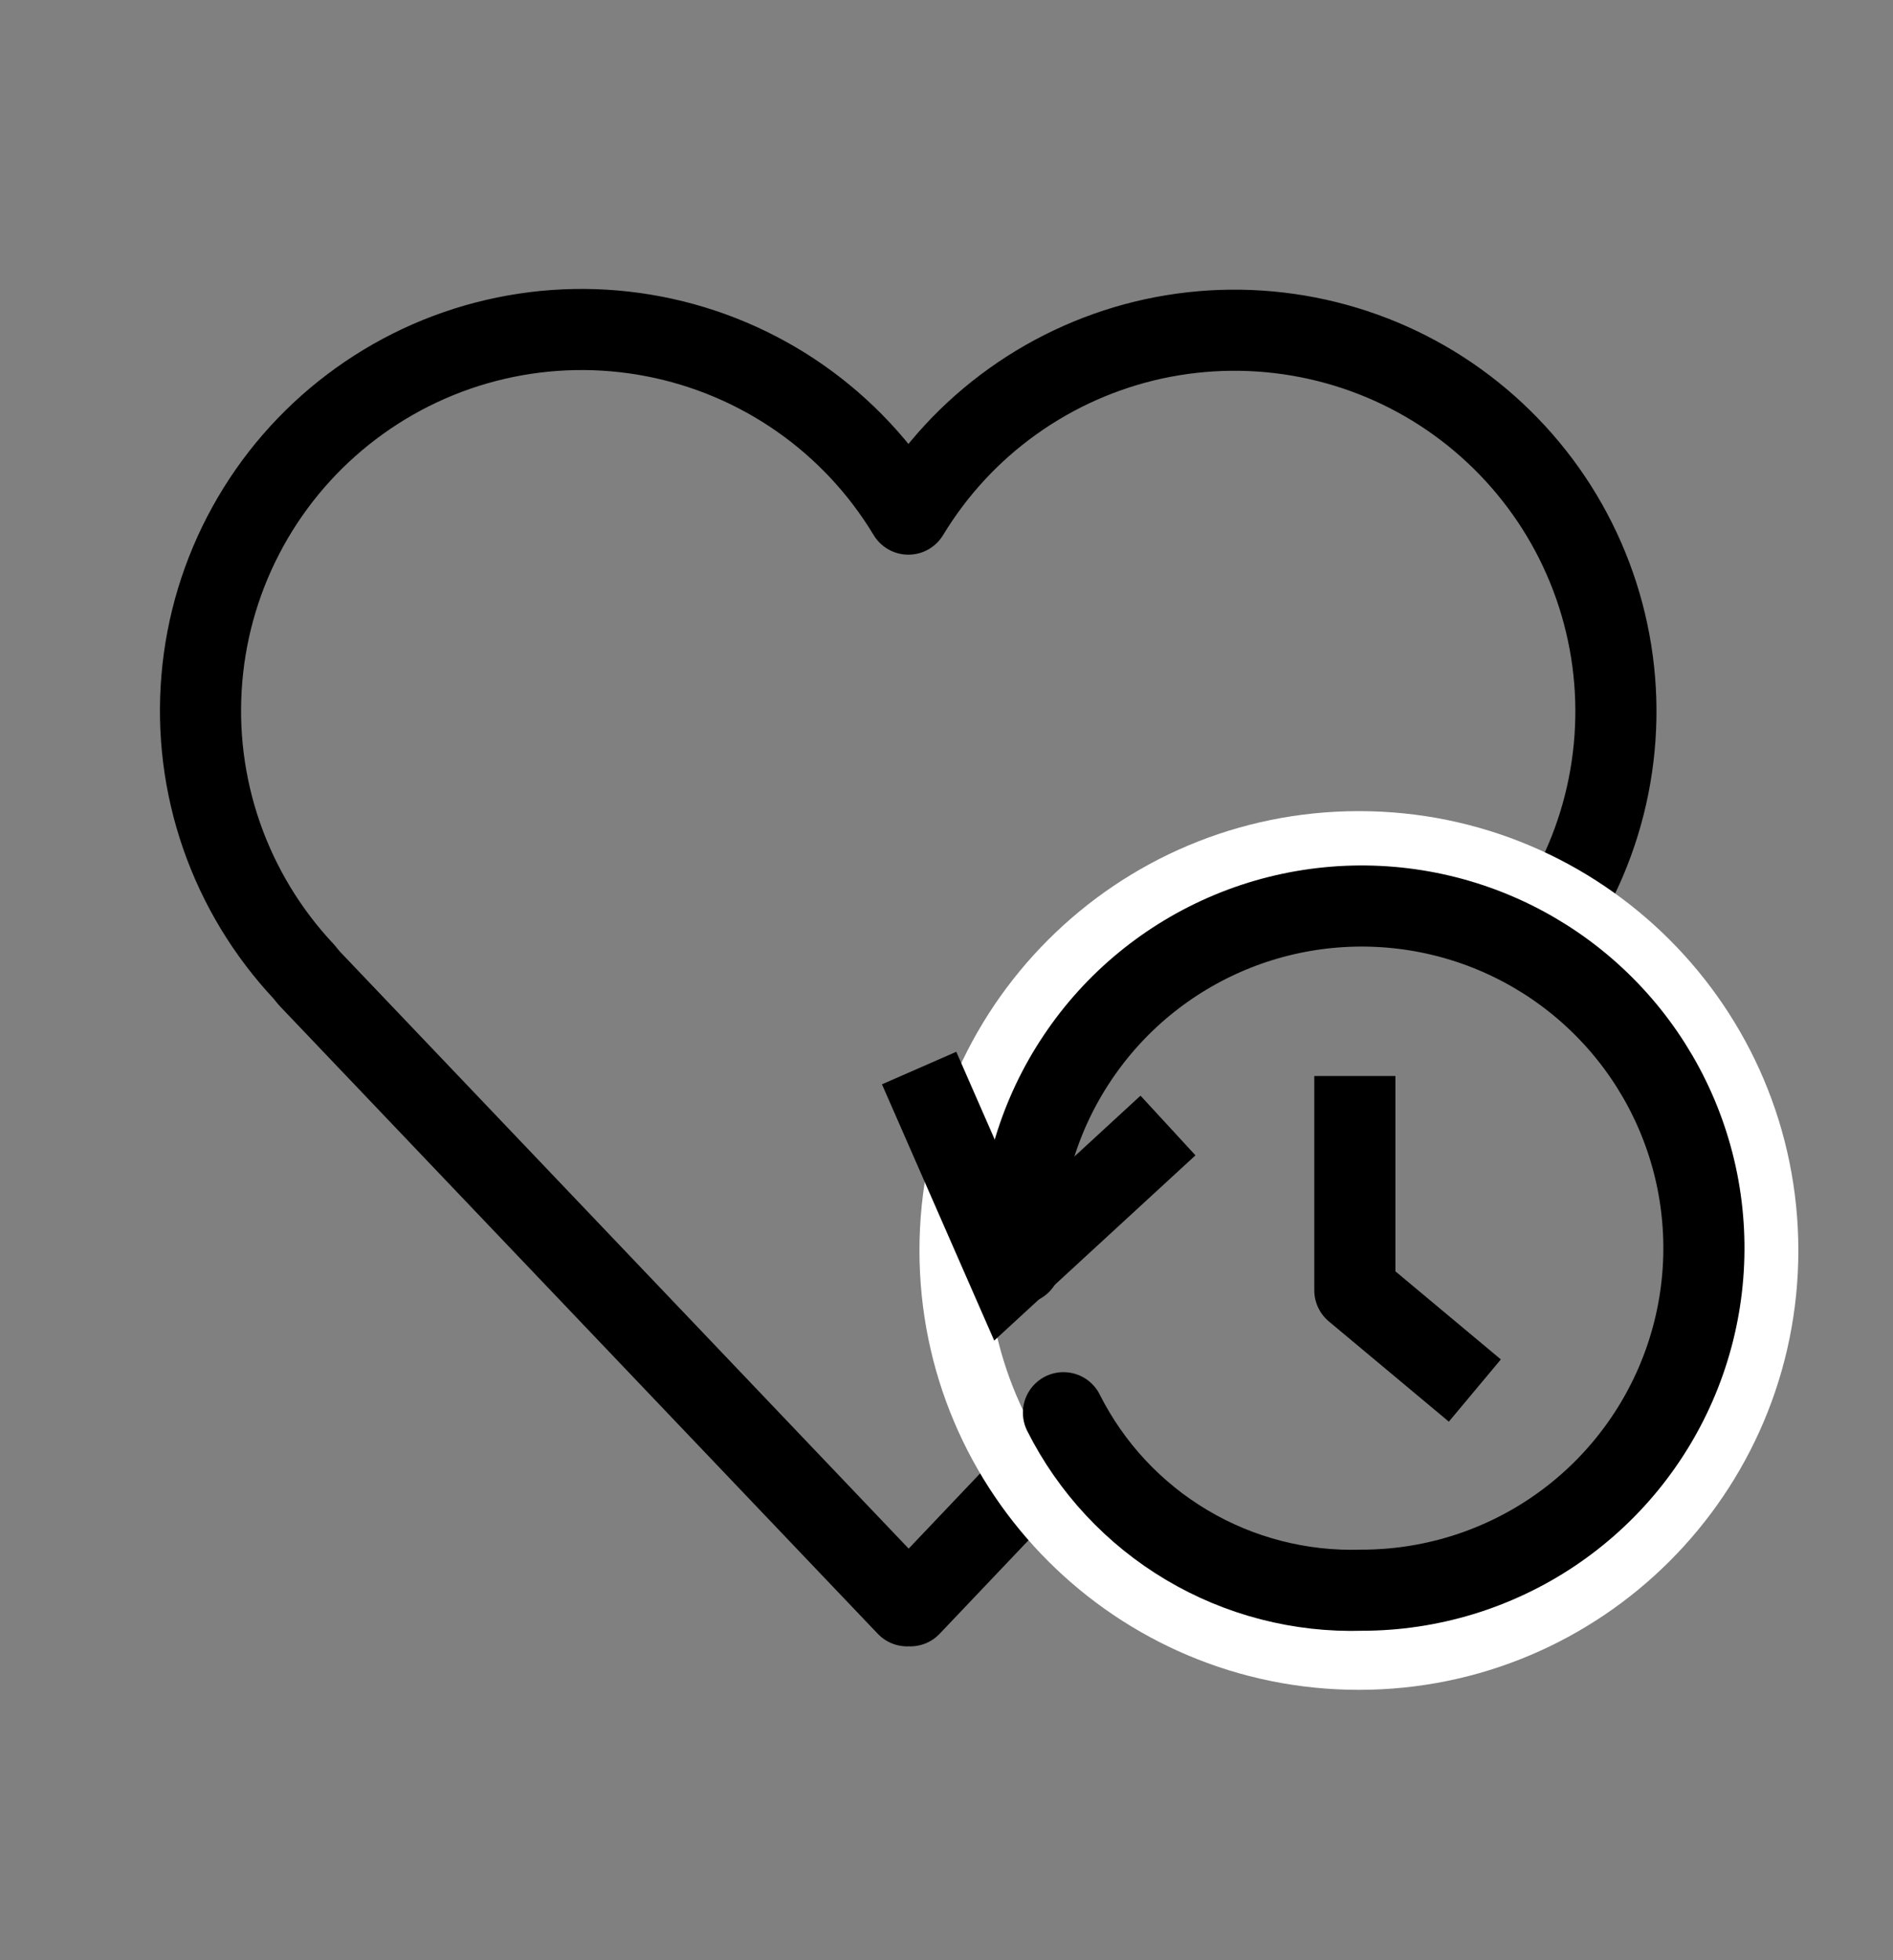 <svg width="28" height="29" viewBox="0 0 28 29" fill="none" xmlns="http://www.w3.org/2000/svg">
<rect x="0" y="0" width="28" height="29" fill="#808080" stroke="none"/>
<g clip-path="url(#clip0_1_1282)">
<g clip-path="url(#clip1_1_1282)">
<g clip-path="url(#clip2_1_1282)">
<path d="M15.664 21.441L13.464 23.757L13.441 23.734L13.418 23.757L4.575 14.473L4.493 14.373C3.952 13.796 3.538 13.112 3.278 12.365C3.018 11.618 2.919 10.825 2.986 10.037C3.052 9.249 3.284 8.484 3.666 7.791C4.048 7.098 4.571 6.494 5.202 6.017C5.832 5.54 6.556 5.2 7.327 5.021C8.097 4.842 8.896 4.827 9.673 4.977C10.449 5.127 11.186 5.438 11.834 5.891C12.482 6.344 13.028 6.928 13.436 7.606C13.833 6.95 14.359 6.381 14.983 5.936C15.607 5.49 16.316 5.176 17.065 5.013C17.815 4.851 18.589 4.843 19.342 4.99C20.095 5.137 20.81 5.435 21.443 5.868C22.076 6.301 22.614 6.858 23.025 7.505C23.436 8.153 23.71 8.878 23.831 9.635C23.952 10.392 23.917 11.166 23.729 11.91C23.541 12.653 23.203 13.35 22.736 13.959C23.627 14.362 24.386 15.011 24.922 15.83C25.458 16.649 25.75 17.603 25.764 18.582C25.718 19.998 25.112 21.339 24.079 22.31C23.046 23.28 21.67 23.801 20.253 23.758C19.358 23.766 18.475 23.56 17.677 23.157C16.878 22.754 16.188 22.165 15.664 21.441Z" stroke="black" stroke-width="1.2" stroke-miterlimit="10" stroke-linejoin="round"/>
<path d="M20.1 24.5C23.414 24.5 26.1 21.814 26.1 18.5C26.1 15.186 23.414 12.5 20.1 12.5C16.786 12.5 14.1 15.186 14.1 18.5C14.1 21.814 16.786 24.5 20.1 24.5Z" stroke="white"/>
<path d="M13.595 15.801L14.918 18.822L17.276 16.651" stroke="black" stroke-width="1.2"/>
<path d="M20.04 15.919V19.089L21.815 20.572" stroke="black" stroke-width="1.2" stroke-miterlimit="10" stroke-linejoin="round"/>
<path d="M15.73 20.9C16.139 21.713 16.771 22.392 17.553 22.857C18.334 23.322 19.233 23.554 20.142 23.526C21.143 23.526 22.122 23.229 22.954 22.673C23.786 22.117 24.435 21.326 24.818 20.401C25.201 19.477 25.301 18.459 25.106 17.477C24.91 16.495 24.428 15.594 23.72 14.886C23.012 14.178 22.111 13.696 21.129 13.501C20.147 13.306 19.129 13.406 18.205 13.789C17.28 14.173 16.489 14.821 15.934 15.654C15.377 16.486 15.081 17.465 15.081 18.466L15.092 18.69" stroke="black" stroke-width="1.2" stroke-linecap="round"/>
</g>
</g>
</g>
<defs>
<clipPath id="clip0_1_1282">
<rect width="28" height="28" fill="white" transform="translate(0 0.5)"/>
</clipPath>
<clipPath id="clip1_1_1282">
<rect width="28" height="28" fill="white" transform="translate(0 0.5)"/>
</clipPath>
<clipPath id="clip2_1_1282">
<rect width="28" height="28" fill="white" transform="translate(0 0.5)"/>
</clipPath>
</defs>
</svg>
